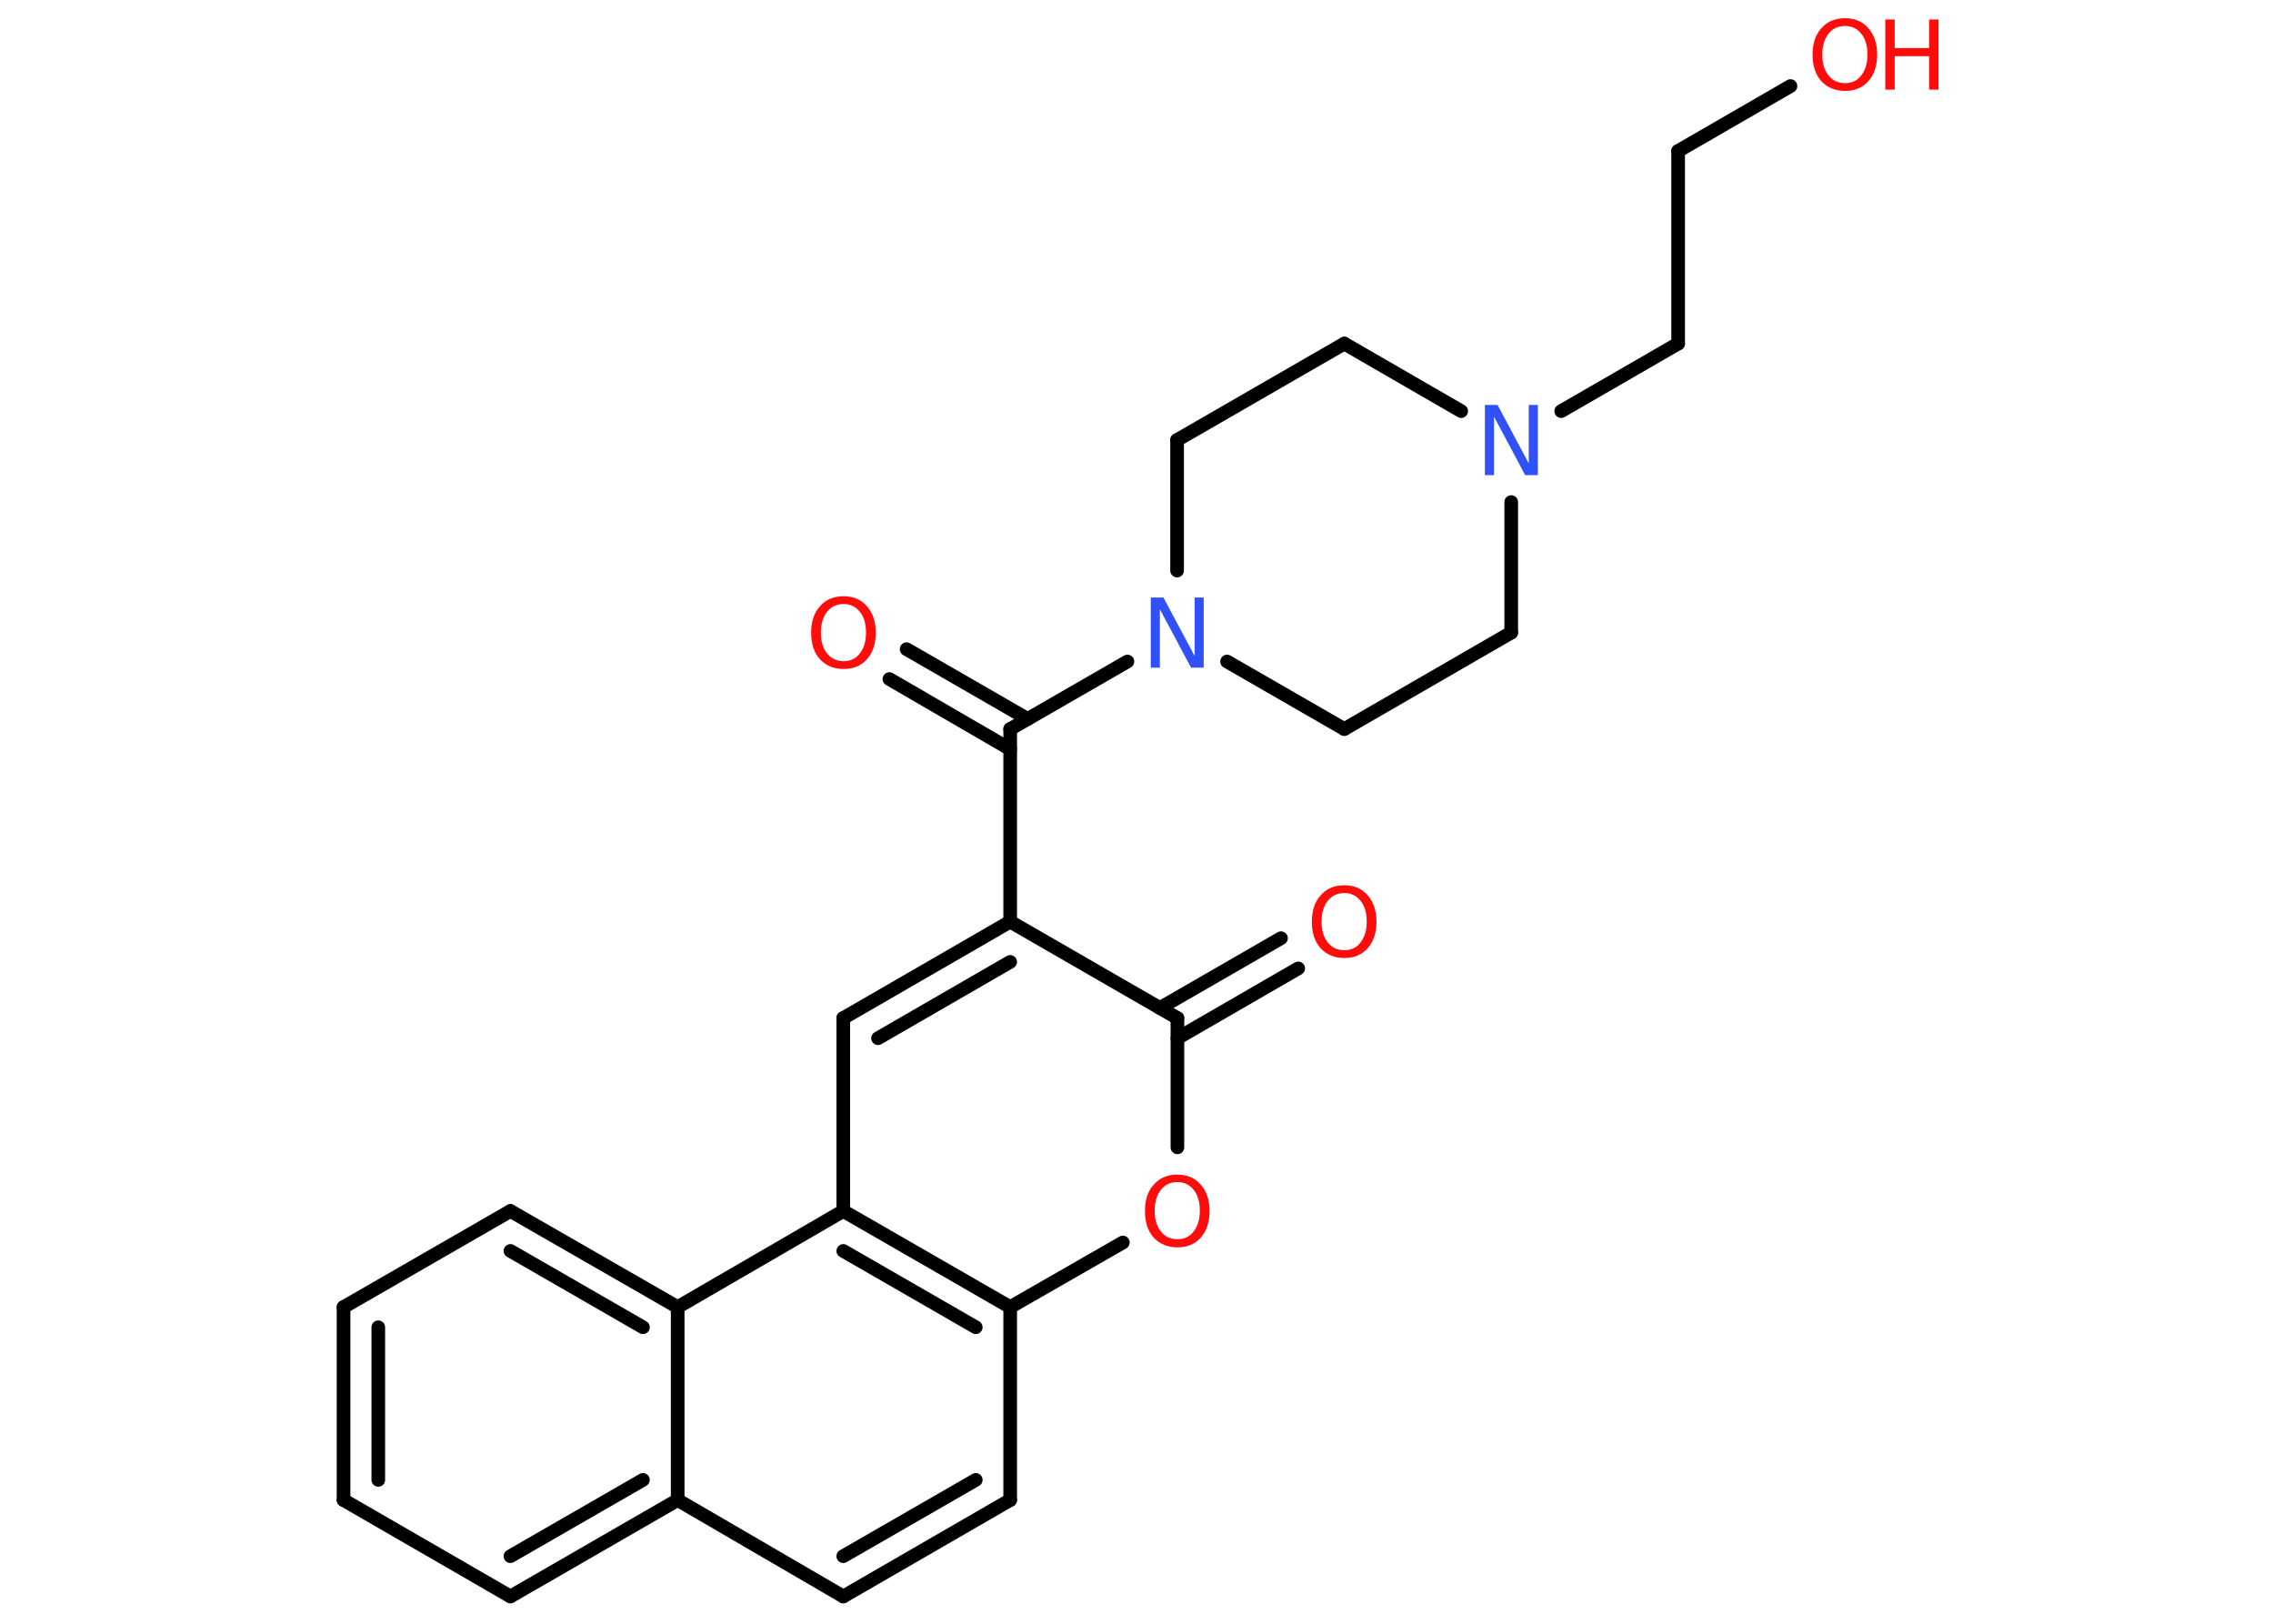 <?xml version='1.0' encoding='UTF-8'?>
<!DOCTYPE svg PUBLIC "-//W3C//DTD SVG 1.1//EN" "http://www.w3.org/Graphics/SVG/1.1/DTD/svg11.dtd">
<svg version='1.2' xmlns='http://www.w3.org/2000/svg' xmlns:xlink='http://www.w3.org/1999/xlink' width='70.0mm' height='50.0mm' viewBox='0 0 70.0 50.0'>
  <desc>Generated by the Chemistry Development Kit (http://github.com/cdk)</desc>
  <g stroke-linecap='round' stroke-linejoin='round' stroke='#000000' stroke-width='.42' fill='#FF0D0D'>
    <rect x='.0' y='.0' width='70.0' height='50.0' fill='#FFFFFF' stroke='none'/>
    <g id='mol1' class='mol'>
      <g id='mol1bnd1' class='bond'>
        <line x1='27.92' y1='19.99' x2='31.65' y2='22.14'/>
        <line x1='27.39' y1='20.91' x2='31.11' y2='23.07'/>
      </g>
      <line id='mol1bnd2' class='bond' x1='31.11' y1='22.45' x2='31.11' y2='28.38'/>
      <g id='mol1bnd3' class='bond'>
        <line x1='31.11' y1='28.38' x2='25.97' y2='31.35'/>
        <line x1='31.11' y1='29.62' x2='27.04' y2='31.97'/>
      </g>
      <line id='mol1bnd4' class='bond' x1='25.97' y1='31.35' x2='25.97' y2='37.29'/>
      <g id='mol1bnd5' class='bond'>
        <line x1='31.11' y1='40.25' x2='25.97' y2='37.29'/>
        <line x1='30.05' y1='40.87' x2='25.97' y2='38.52'/>
      </g>
      <line id='mol1bnd6' class='bond' x1='31.11' y1='40.25' x2='31.11' y2='46.19'/>
      <g id='mol1bnd7' class='bond'>
        <line x1='25.97' y1='49.16' x2='31.11' y2='46.19'/>
        <line x1='25.97' y1='47.92' x2='30.05' y2='45.57'/>
      </g>
      <line id='mol1bnd8' class='bond' x1='25.97' y1='49.16' x2='20.87' y2='46.19'/>
      <g id='mol1bnd9' class='bond'>
        <line x1='15.72' y1='49.16' x2='20.87' y2='46.19'/>
        <line x1='15.72' y1='47.92' x2='19.8' y2='45.57'/>
      </g>
      <line id='mol1bnd10' class='bond' x1='15.72' y1='49.16' x2='10.58' y2='46.19'/>
      <g id='mol1bnd11' class='bond'>
        <line x1='10.58' y1='40.25' x2='10.58' y2='46.19'/>
        <line x1='11.65' y1='40.87' x2='11.65' y2='45.57'/>
      </g>
      <line id='mol1bnd12' class='bond' x1='10.58' y1='40.25' x2='15.72' y2='37.29'/>
      <g id='mol1bnd13' class='bond'>
        <line x1='20.87' y1='40.25' x2='15.72' y2='37.29'/>
        <line x1='19.8' y1='40.87' x2='15.72' y2='38.52'/>
      </g>
      <line id='mol1bnd14' class='bond' x1='20.87' y1='46.19' x2='20.87' y2='40.25'/>
      <line id='mol1bnd15' class='bond' x1='25.97' y1='37.29' x2='20.87' y2='40.25'/>
      <line id='mol1bnd16' class='bond' x1='31.11' y1='40.25' x2='34.58' y2='38.26'/>
      <line id='mol1bnd17' class='bond' x1='36.26' y1='35.33' x2='36.26' y2='31.35'/>
      <line id='mol1bnd18' class='bond' x1='31.11' y1='28.38' x2='36.26' y2='31.35'/>
      <g id='mol1bnd19' class='bond'>
        <line x1='35.72' y1='31.04' x2='39.45' y2='28.89'/>
        <line x1='36.26' y1='31.97' x2='39.98' y2='29.82'/>
      </g>
      <line id='mol1bnd20' class='bond' x1='31.11' y1='22.45' x2='34.72' y2='20.37'/>
      <line id='mol1bnd21' class='bond' x1='37.79' y1='20.37' x2='41.4' y2='22.45'/>
      <line id='mol1bnd22' class='bond' x1='41.4' y1='22.45' x2='46.54' y2='19.48'/>
      <line id='mol1bnd23' class='bond' x1='46.54' y1='19.48' x2='46.54' y2='15.46'/>
      <line id='mol1bnd24' class='bond' x1='48.08' y1='12.66' x2='51.68' y2='10.58'/>
      <line id='mol1bnd25' class='bond' x1='51.68' y1='10.58' x2='51.68' y2='4.65'/>
      <line id='mol1bnd26' class='bond' x1='51.68' y1='4.65' x2='55.14' y2='2.65'/>
      <line id='mol1bnd27' class='bond' x1='45.0' y1='12.66' x2='41.4' y2='10.58'/>
      <line id='mol1bnd28' class='bond' x1='41.4' y1='10.58' x2='36.25' y2='13.55'/>
      <line id='mol1bnd29' class='bond' x1='36.25' y1='17.57' x2='36.25' y2='13.55'/>
      <path id='mol1atm1' class='atom' d='M25.98 18.6q-.32 .0 -.51 .24q-.19 .24 -.19 .64q.0 .41 .19 .64q.19 .24 .51 .24q.32 .0 .5 -.24q.19 -.24 .19 -.64q.0 -.41 -.19 -.64q-.19 -.24 -.5 -.24zM25.98 18.36q.45 .0 .72 .31q.27 .31 .27 .81q.0 .51 -.27 .82q-.27 .3 -.72 .3q-.45 .0 -.73 -.3q-.27 -.3 -.27 -.82q.0 -.51 .27 -.81q.27 -.31 .73 -.31z' stroke='none'/>
      <path id='mol1atm15' class='atom' d='M36.26 36.4q-.32 .0 -.51 .24q-.19 .24 -.19 .64q.0 .41 .19 .64q.19 .24 .51 .24q.32 .0 .5 -.24q.19 -.24 .19 -.64q.0 -.41 -.19 -.64q-.19 -.24 -.5 -.24zM36.26 36.17q.45 .0 .72 .31q.27 .31 .27 .81q.0 .51 -.27 .82q-.27 .3 -.72 .3q-.45 .0 -.73 -.3q-.27 -.3 -.27 -.82q.0 -.51 .27 -.81q.27 -.31 .73 -.31z' stroke='none'/>
      <path id='mol1atm17' class='atom' d='M41.4 27.5q-.32 .0 -.51 .24q-.19 .24 -.19 .64q.0 .41 .19 .64q.19 .24 .51 .24q.32 .0 .5 -.24q.19 -.24 .19 -.64q.0 -.41 -.19 -.64q-.19 -.24 -.5 -.24zM41.4 27.26q.45 .0 .72 .31q.27 .31 .27 .81q.0 .51 -.27 .82q-.27 .3 -.72 .3q-.45 .0 -.73 -.3q-.27 -.3 -.27 -.82q.0 -.51 .27 -.81q.27 -.31 .73 -.31z' stroke='none'/>
      <path id='mol1atm18' class='atom' d='M35.44 18.4h.39l.96 1.8v-1.8h.28v2.16h-.39l-.96 -1.8v1.8h-.28v-2.16z' stroke='none' fill='#3050F8'/>
      <path id='mol1atm21' class='atom' d='M45.73 12.47h.39l.96 1.8v-1.8h.28v2.16h-.39l-.96 -1.8v1.8h-.28v-2.16z' stroke='none' fill='#3050F8'/>
      <g id='mol1atm24' class='atom'>
        <path d='M56.82 .8q-.32 .0 -.51 .24q-.19 .24 -.19 .64q.0 .41 .19 .64q.19 .24 .51 .24q.32 .0 .5 -.24q.19 -.24 .19 -.64q.0 -.41 -.19 -.64q-.19 -.24 -.5 -.24zM56.82 .56q.45 .0 .72 .31q.27 .31 .27 .81q.0 .51 -.27 .82q-.27 .3 -.72 .3q-.45 .0 -.73 -.3q-.27 -.3 -.27 -.82q.0 -.51 .27 -.81q.27 -.31 .73 -.31z' stroke='none'/>
        <path d='M58.06 .6h.29v.88h1.06v-.88h.29v2.16h-.29v-1.03h-1.06v1.03h-.29v-2.16z' stroke='none'/>
      </g>
    </g>
  </g>
</svg>
